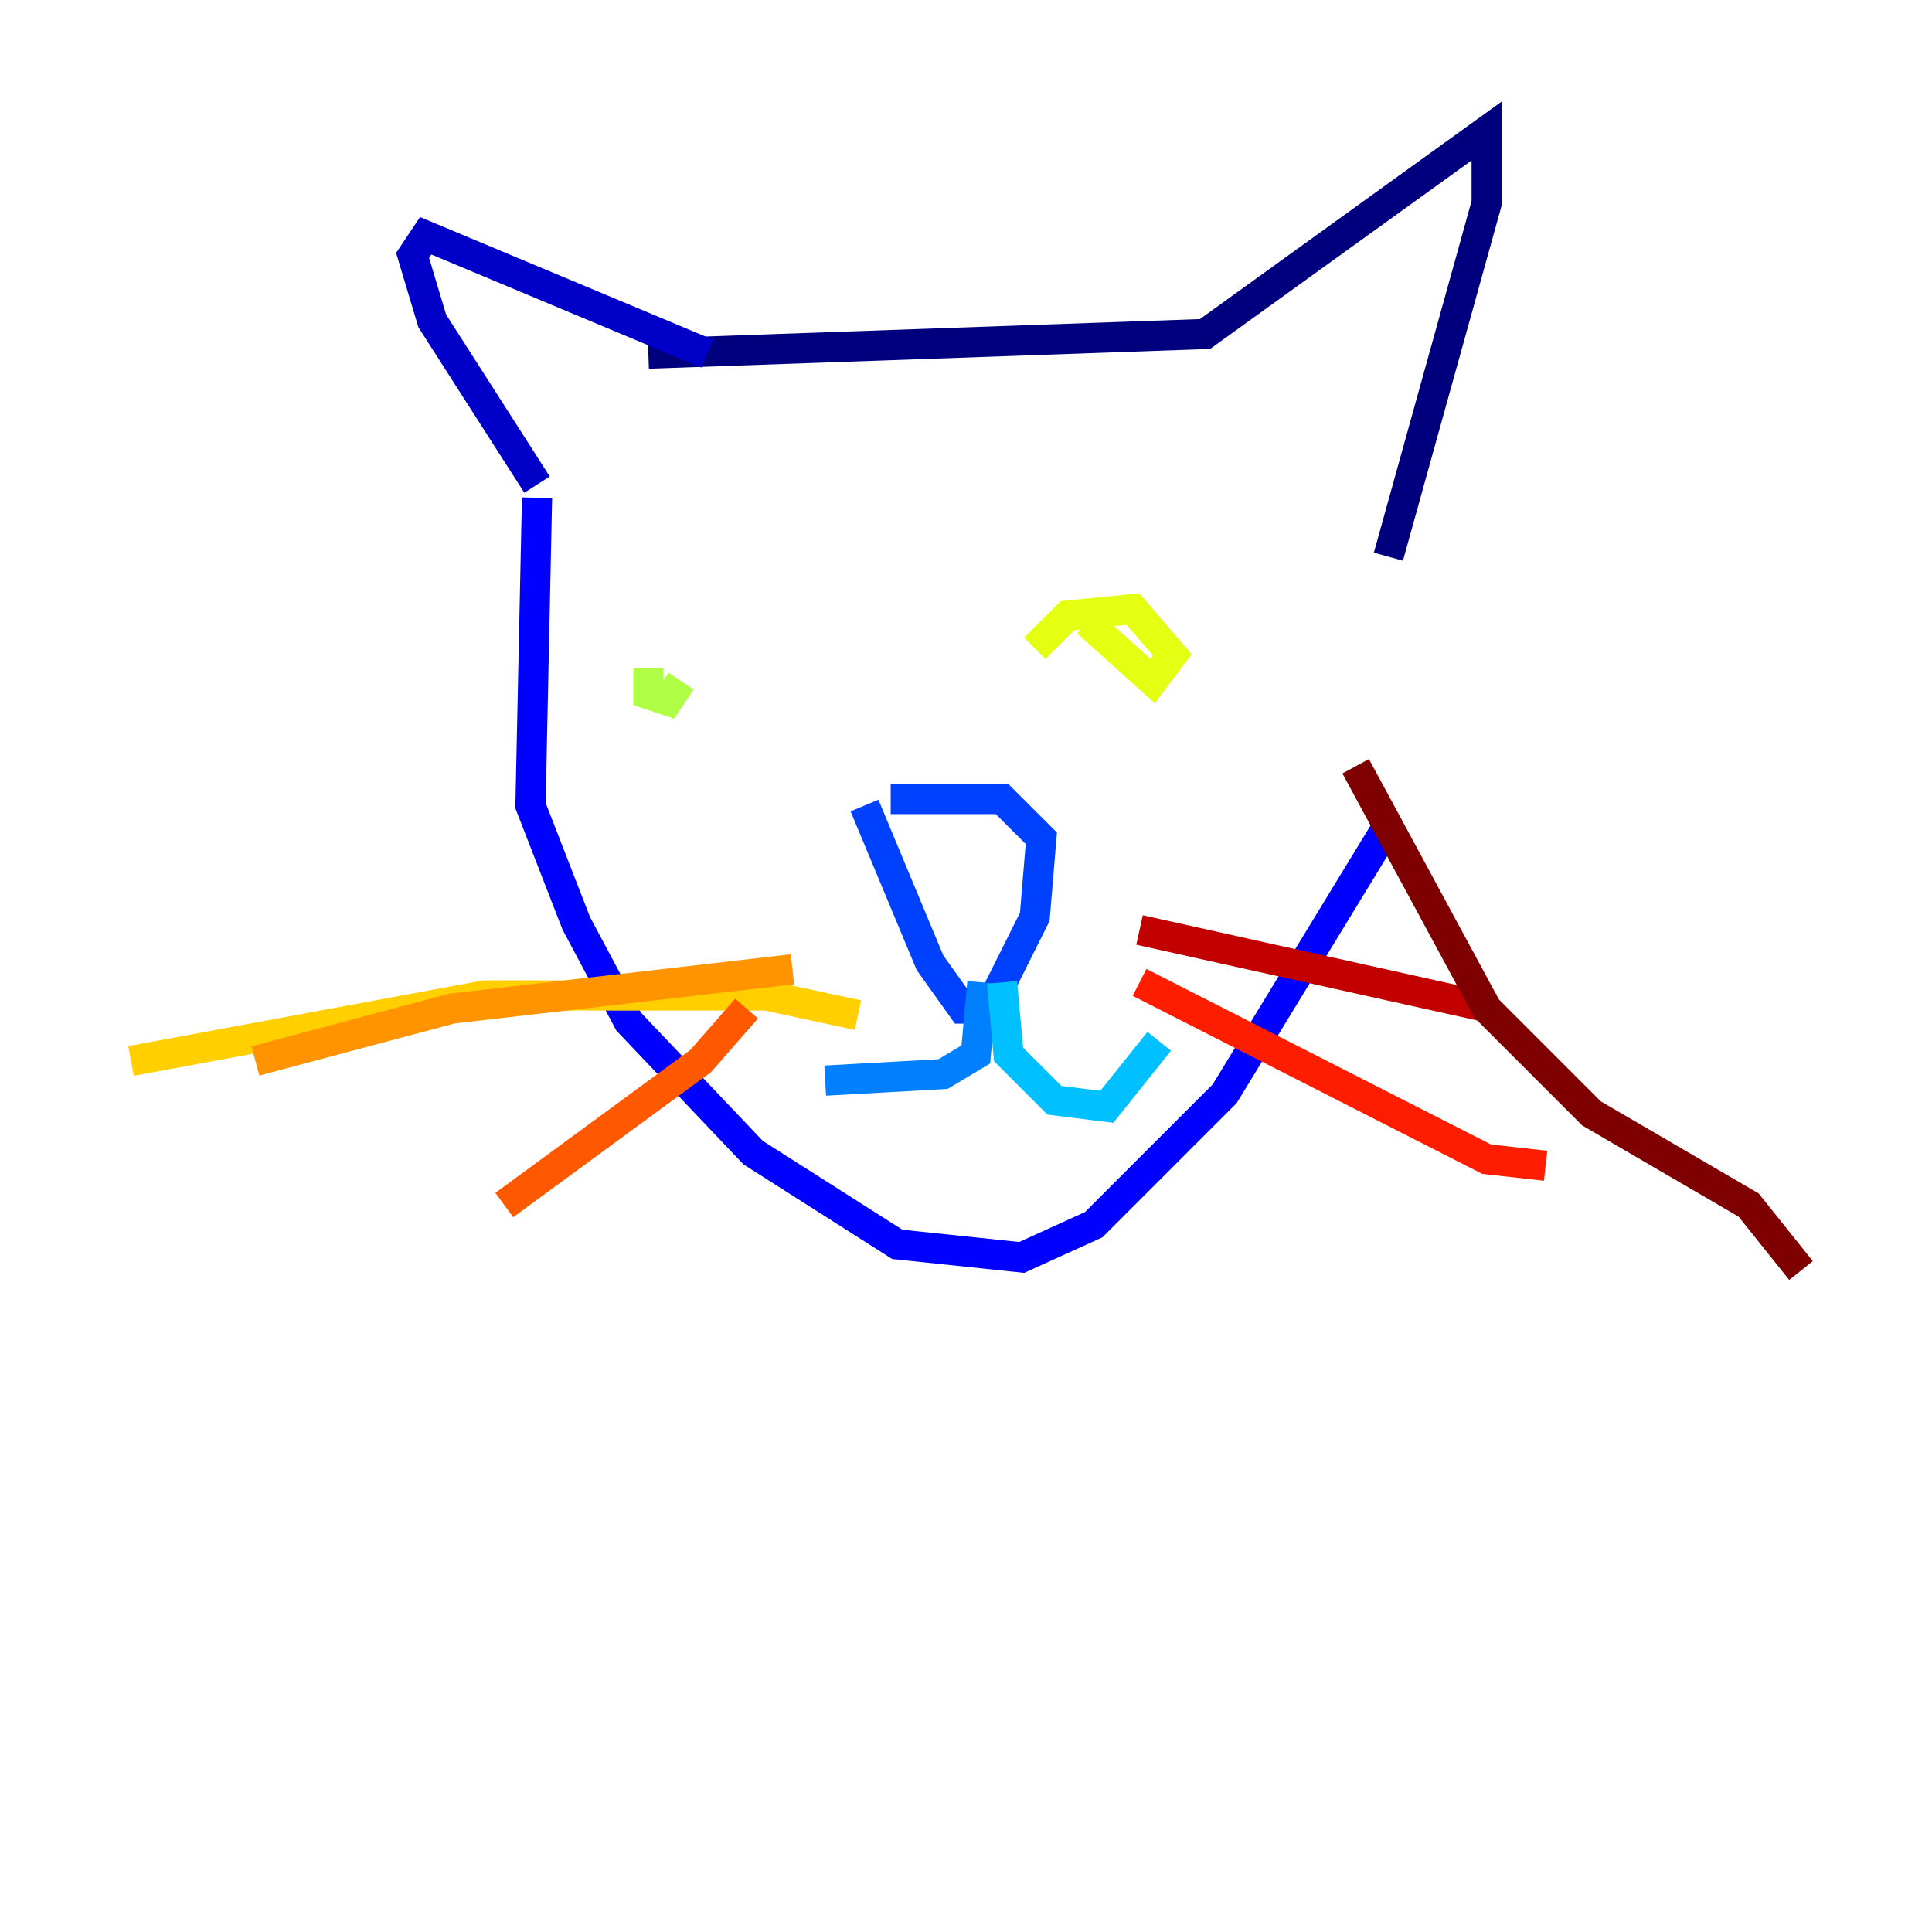 <?xml version="1.0" encoding="utf-8" ?>
<svg baseProfile="tiny" height="128" version="1.2" viewBox="0,0,128,128" width="128" xmlns="http://www.w3.org/2000/svg" xmlns:ev="http://www.w3.org/2001/xml-events" xmlns:xlink="http://www.w3.org/1999/xlink"><defs /><polyline fill="none" points="42.956,23.43 79.837,22.129 98.495,8.678 98.495,13.451 91.986,36.881" stroke="#00007f" stroke-width="2" /><polyline fill="none" points="46.861,23.43 28.203,15.62 27.336,16.922 28.637,21.261 35.58,32.108" stroke="#0000c8" stroke-width="2" /><polyline fill="none" points="35.58,32.976 35.146,53.37 38.183,61.18 41.654,67.688 49.898,76.366 59.444,82.441 67.688,83.308 72.461,81.139 81.139,72.461 91.986,54.671" stroke="#0000ff" stroke-width="2" /><polyline fill="none" points="57.275,53.37 61.614,63.783 63.783,66.82 65.519,66.82 68.556,60.746 68.99,55.539 66.386,52.936 59.01,52.936" stroke="#0040ff" stroke-width="2" /><polyline fill="none" points="65.085,65.085 64.651,69.858 62.481,71.159 54.671,71.593" stroke="#0080ff" stroke-width="2" /><polyline fill="none" points="66.386,65.085 66.82,69.858 69.858,72.895 73.329,73.329 76.8,68.99" stroke="#00c0ff" stroke-width="2" /><polyline fill="none" points="48.597,43.39 48.597,43.39" stroke="#15ffe1" stroke-width="2" /><polyline fill="none" points="72.895,42.522 72.895,42.522" stroke="#49ffad" stroke-width="2" /><polyline fill="none" points="45.125,45.993 45.125,45.993" stroke="#7cff79" stroke-width="2" /><polyline fill="none" points="42.956,44.258 42.956,45.993 44.258,46.427 45.125,45.125" stroke="#b0ff46" stroke-width="2" /><polyline fill="none" points="72.027,41.22 76.366,45.125 77.668,43.39 75.064,40.352 70.725,40.786 68.556,42.956" stroke="#e4ff12" stroke-width="2" /><polyline fill="none" points="56.841,67.254 50.766,65.953 32.108,65.953 8.678,70.291" stroke="#ffcf00" stroke-width="2" /><polyline fill="none" points="52.502,64.217 29.939,66.82 16.922,70.291" stroke="#ff9400" stroke-width="2" /><polyline fill="none" points="49.464,66.82 46.427,70.291 33.41,79.837" stroke="#ff5900" stroke-width="2" /><polyline fill="none" points="75.498,65.085 98.495,76.8 102.4,77.234" stroke="#ff1d00" stroke-width="2" /><polyline fill="none" points="75.498,61.614 98.929,66.82" stroke="#c30000" stroke-width="2" /><polyline fill="none" points="89.817,50.766 98.495,66.82 105.437,73.763 115.851,79.837 119.322,84.176" stroke="#7f0000" stroke-width="2" /></svg>